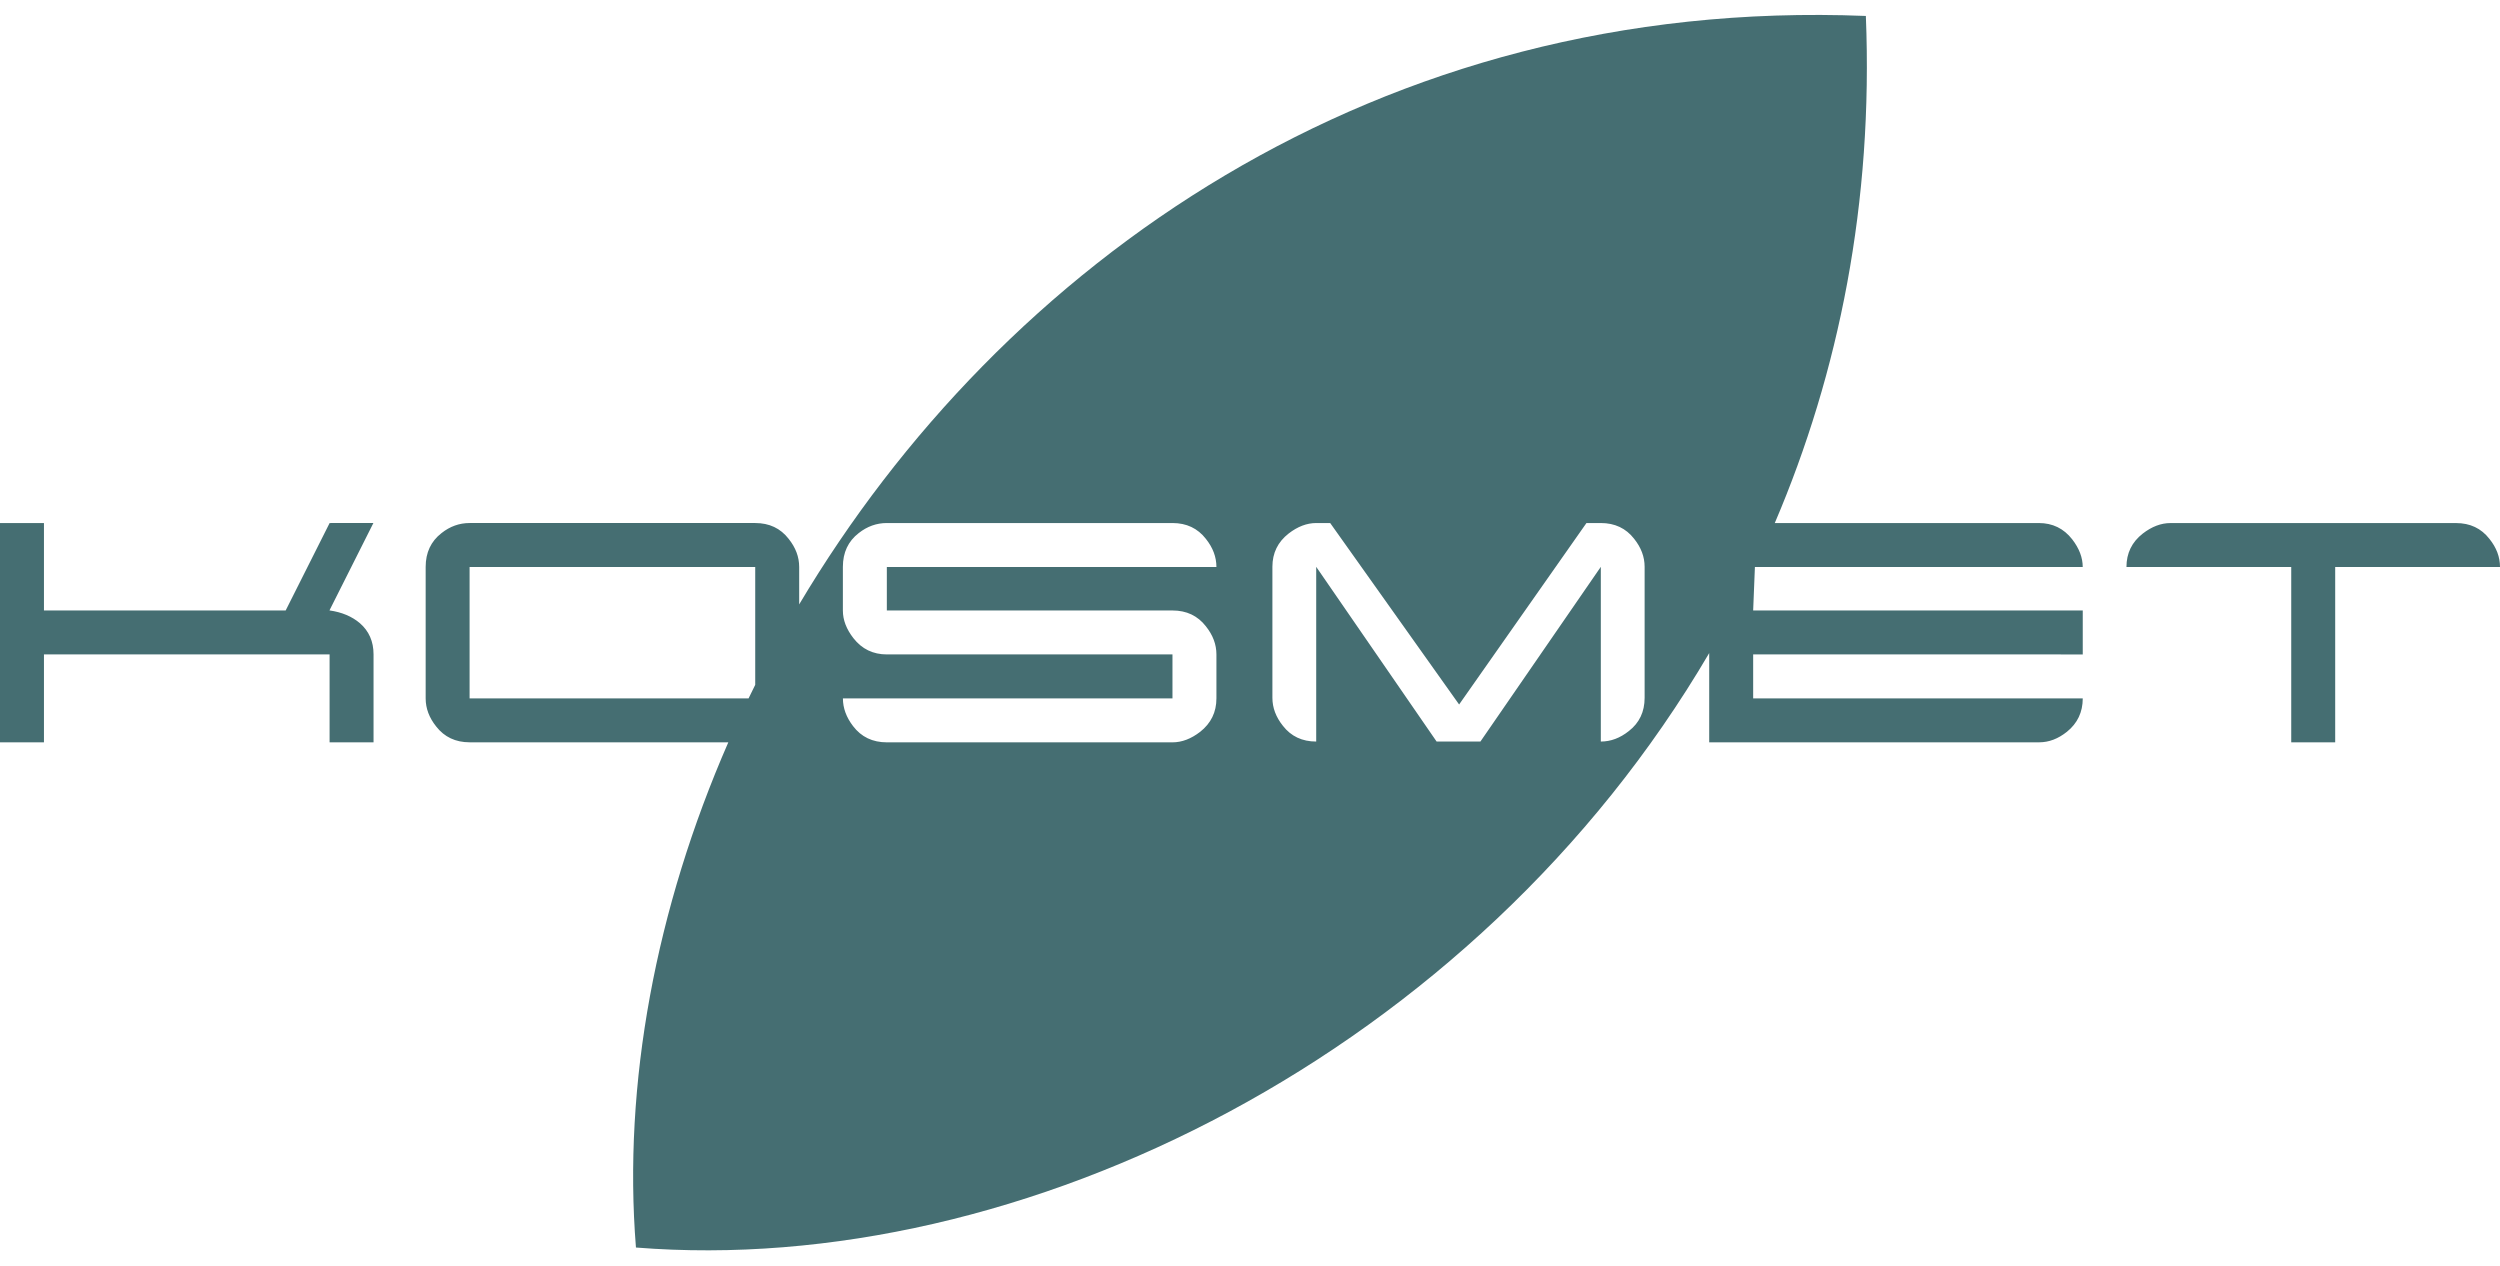 <?xml version="1.0" encoding="iso-8859-1"?>
<!-- Generator: Adobe Illustrator 21.0.2, SVG Export Plug-In . SVG Version: 6.00 Build 0)  -->
<svg version="1.1" id="&#x421;&#x43B;&#x43E;&#x439;_1"
	 xmlns="http://www.w3.org/2000/svg" xmlns:xlink="http://www.w3.org/1999/xlink" x="0px" y="0px" viewBox="0 0 79 40"
	 style="enable-background:new 0 0 79 40;" xml:space="preserve">
<path style="fill-rule:evenodd;clip-rule:evenodd;fill:#456E72;" d="M65.815,22.069c0,0.435-0.167,0.787-0.5,1.055
	c-0.278,0.222-0.569,0.333-0.875,0.333H54.011v-2.82c-7.398,12.617-21.725,19.762-33.915,18.785
	c-0.414-5.164,0.625-10.716,2.919-15.965h-8.176c-0.444,0-0.796-0.167-1.055-0.499c-0.222-0.277-0.333-0.573-0.333-0.887v-4.157
	c0-0.453,0.167-0.808,0.5-1.067c0.268-0.213,0.565-0.319,0.889-0.319h9.026c0.444,0,0.796,0.166,1.055,0.499
	c0.222,0.277,0.333,0.573,0.333,0.887v1.185C31.648,8.347,43.534-0.116,58.961,0.504c0.237,5.892-0.848,11.269-2.878,16.024h8.343
	c0.435,0,0.787,0.171,1.055,0.514c0.222,0.287,0.333,0.579,0.333,0.875H55.455L55.4,19.291h10.415v1.389H55.4v1.389H65.815
	L65.815,22.069z M23.865,21.641L23.865,21.641v-3.724h-9.026v4.152h8.816L23.865,21.641L23.865,21.641z M51.97,22.052L51.97,22.052
	v-4.143c0-0.313-0.111-0.607-0.332-0.884c-0.258-0.331-0.609-0.497-1.052-0.497l-0.454,0l-4.024,5.734l-4.074-5.734l-0.442,0
	c-0.295,0-0.586,0.111-0.872,0.332c-0.341,0.267-0.512,0.617-0.512,1.049v4.143c0,0.313,0.111,0.607,0.332,0.884
	c0.258,0.332,0.609,0.497,1.052,0.497v-5.521l3.805,5.521h1.384l3.805-5.521v5.521c0.314,0,0.609-0.111,0.886-0.332
	C51.804,22.843,51.97,22.493,51.97,22.052L51.97,22.052z M38.439,22.069L38.439,22.069V20.68c0-0.315-0.111-0.611-0.333-0.889
	c-0.259-0.333-0.611-0.5-1.056-0.5h-9.026v-1.374h10.415c0-0.315-0.111-0.611-0.333-0.889c-0.259-0.333-0.611-0.5-1.056-0.5h-9.026
	c-0.324,0-0.62,0.106-0.889,0.318c-0.333,0.258-0.5,0.614-0.5,1.066v1.384c0,0.295,0.111,0.586,0.334,0.872
	c0.268,0.342,0.62,0.512,1.055,0.512h9.026v1.389H26.636c0,0.305,0.107,0.597,0.32,0.875c0.259,0.342,0.616,0.514,1.069,0.514h9.026
	c0.296,0,0.588-0.111,0.875-0.333C38.268,22.855,38.439,22.504,38.439,22.069L38.439,22.069z M79,17.917L79,17.917h-5.208v5.54
	h-1.389v-5.54h-5.207c0-0.435,0.171-0.787,0.514-1.055c0.287-0.222,0.579-0.333,0.875-0.333h9.026c0.444,0,0.796,0.167,1.055,0.5
	C78.889,17.306,79,17.602,79,17.917L79,17.917z M11.804,23.457L11.804,23.457h-1.389V20.68H1.389v2.777H0v-6.929h1.389v2.763h7.638
	l1.389-2.763l1.384-0.002l-1.389,2.763c0.39,0.055,0.71,0.19,0.961,0.403c0.288,0.25,0.432,0.579,0.432,0.986V23.457z"/>
</svg>
